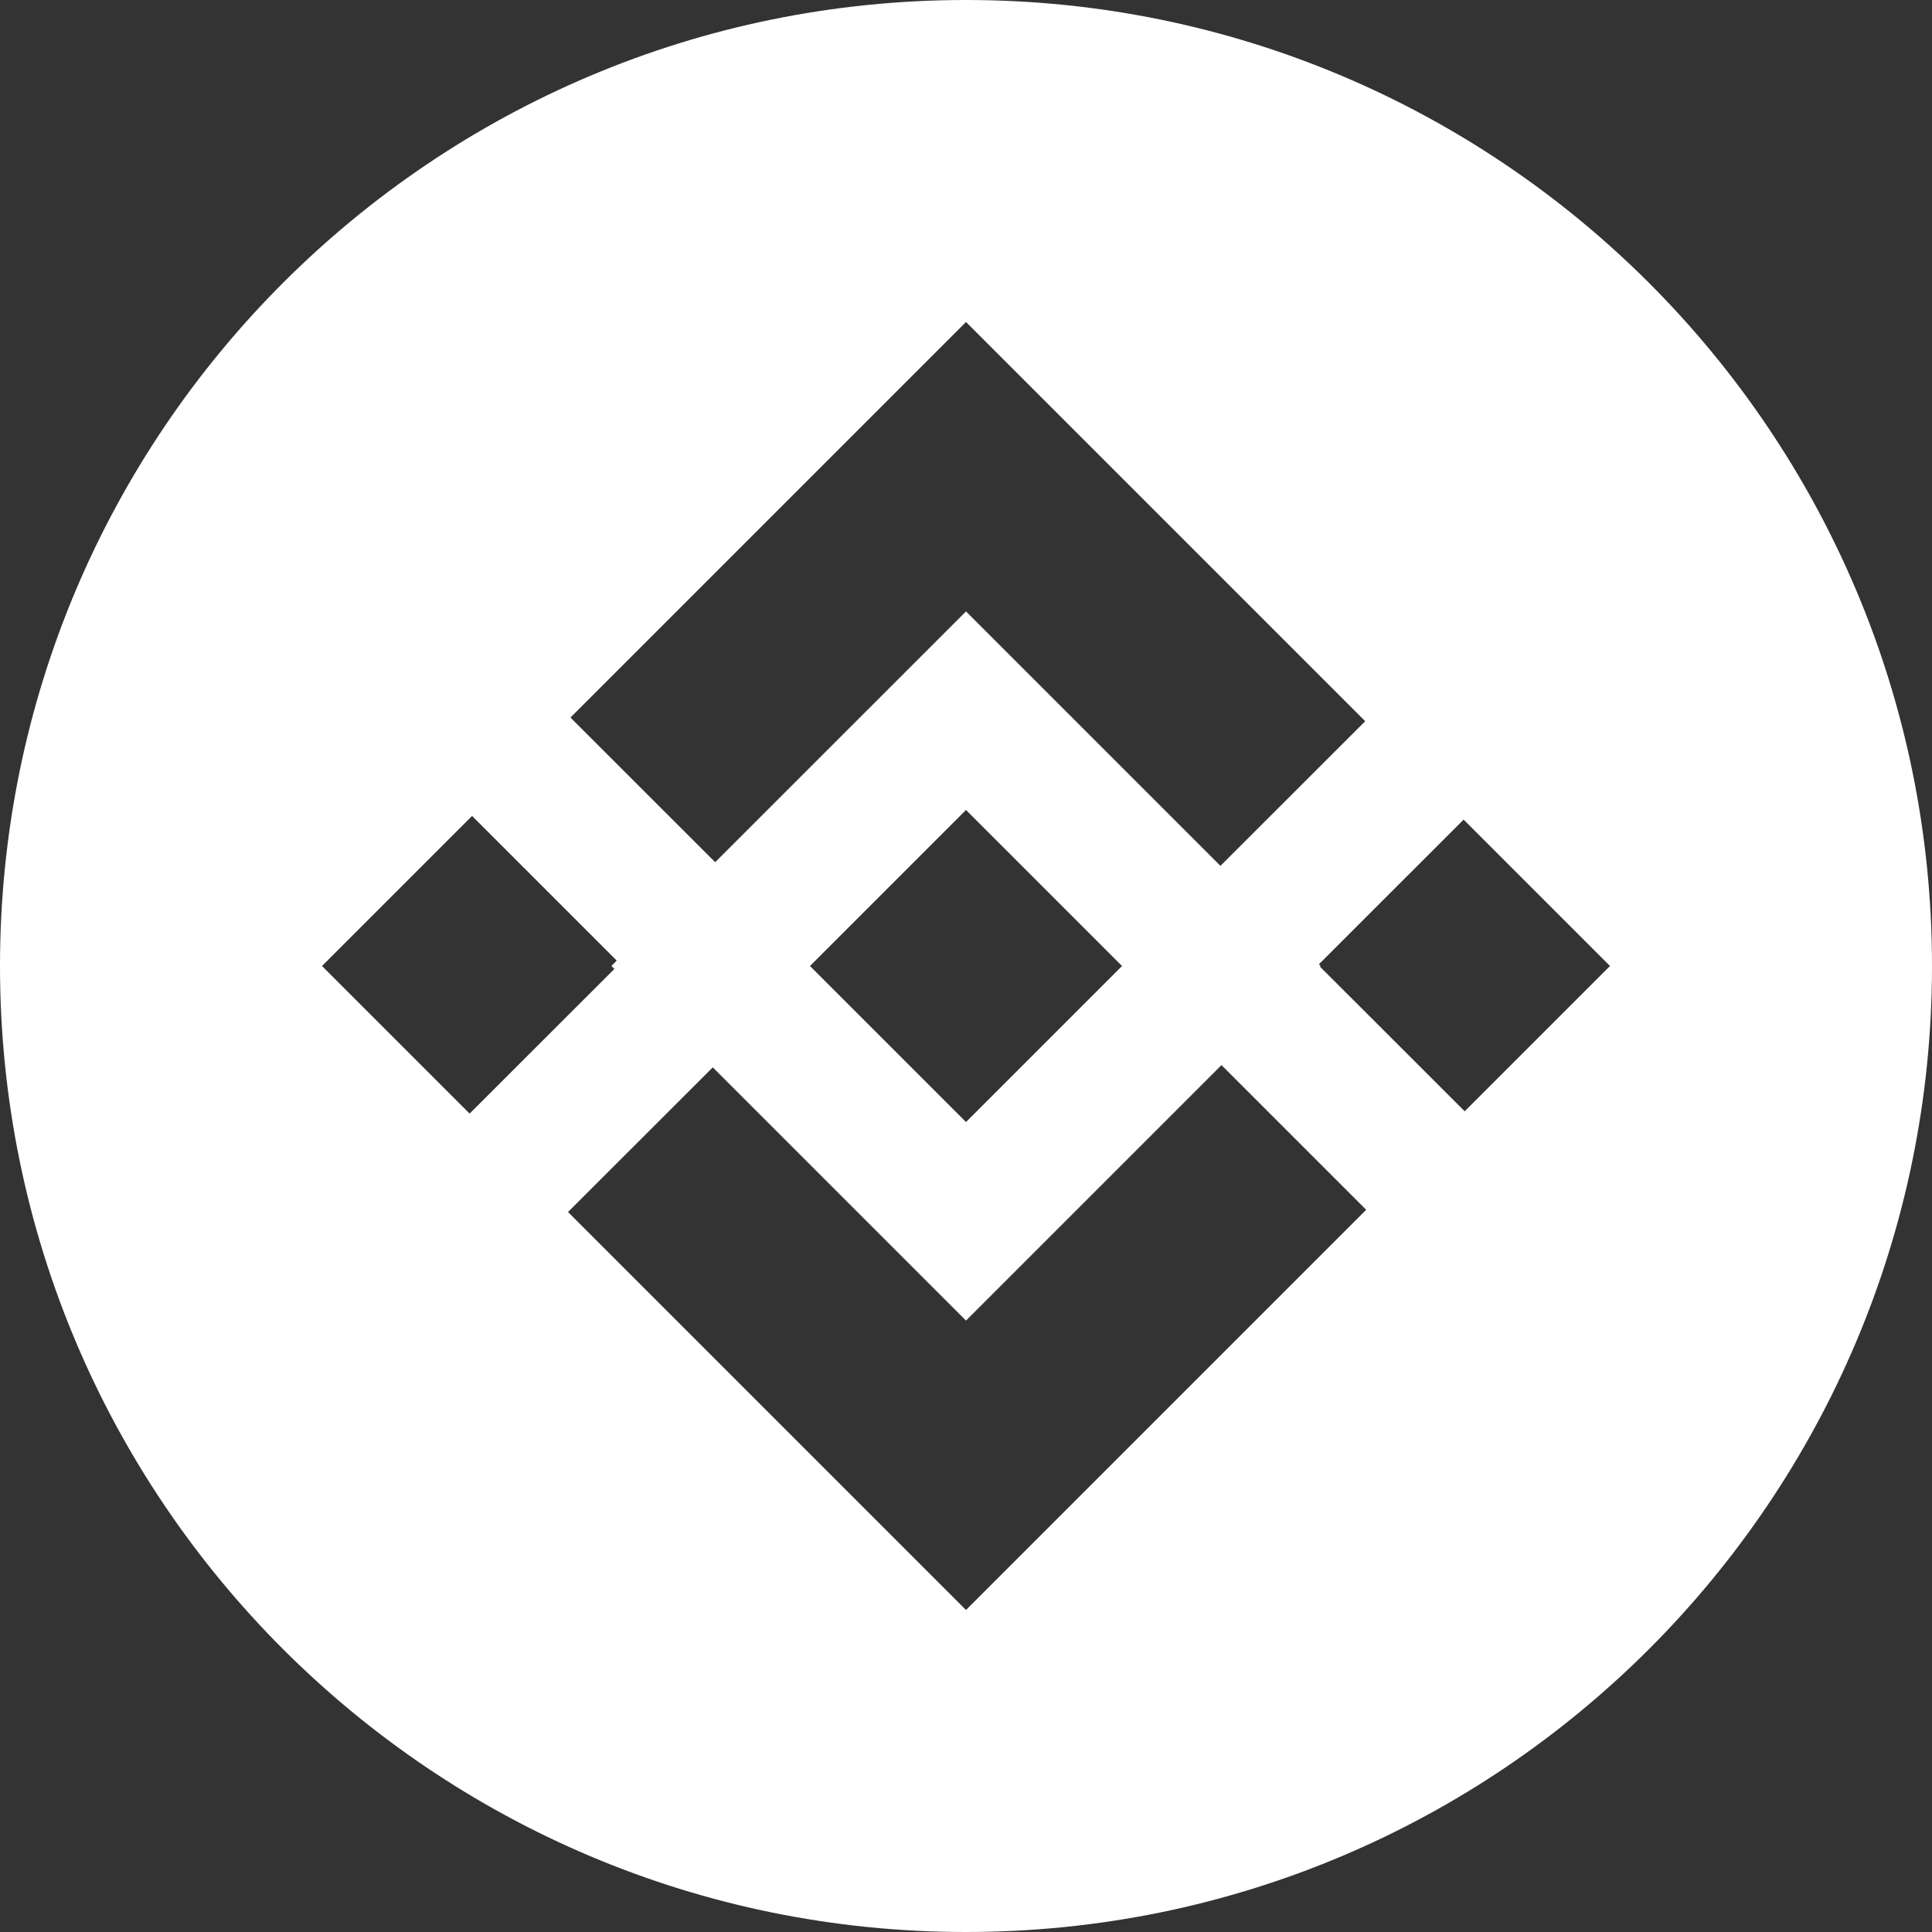 <svg width="30" height="30" viewBox="0 0 30 30" fill="none" xmlns="http://www.w3.org/2000/svg">
<rect x="0" y="0" width="30" height="30" fill="#333333" stroke="none"/>
<path fill-rule="evenodd" clip-rule="evenodd" d="M15 30C23.284 30 30 23.284 30 15C30 6.716 23.284 0 15 0C6.716 0 0 6.716 0 15C0 23.284 6.716 30 15 30ZM11.105 13.388L15 9.494L18.951 13.445L21.199 11.199L15 5L8.858 11.142L11.105 13.388ZM12.577 15L15 17.423L17.423 15L15 12.577L12.577 15ZM20.496 15.01L20.506 15L20.48 14.973L22.727 12.727L25 15L22.744 17.256L20.496 15.01ZM15 20.506L18.967 16.539L21.214 18.786L15 25L8.82 18.82L11.068 16.574L15 20.506ZM9.494 15L9.576 14.916L7.33 12.67L5 15L7.292 17.292L9.54 15.046L9.494 15Z" fill="white"/>
</svg>
